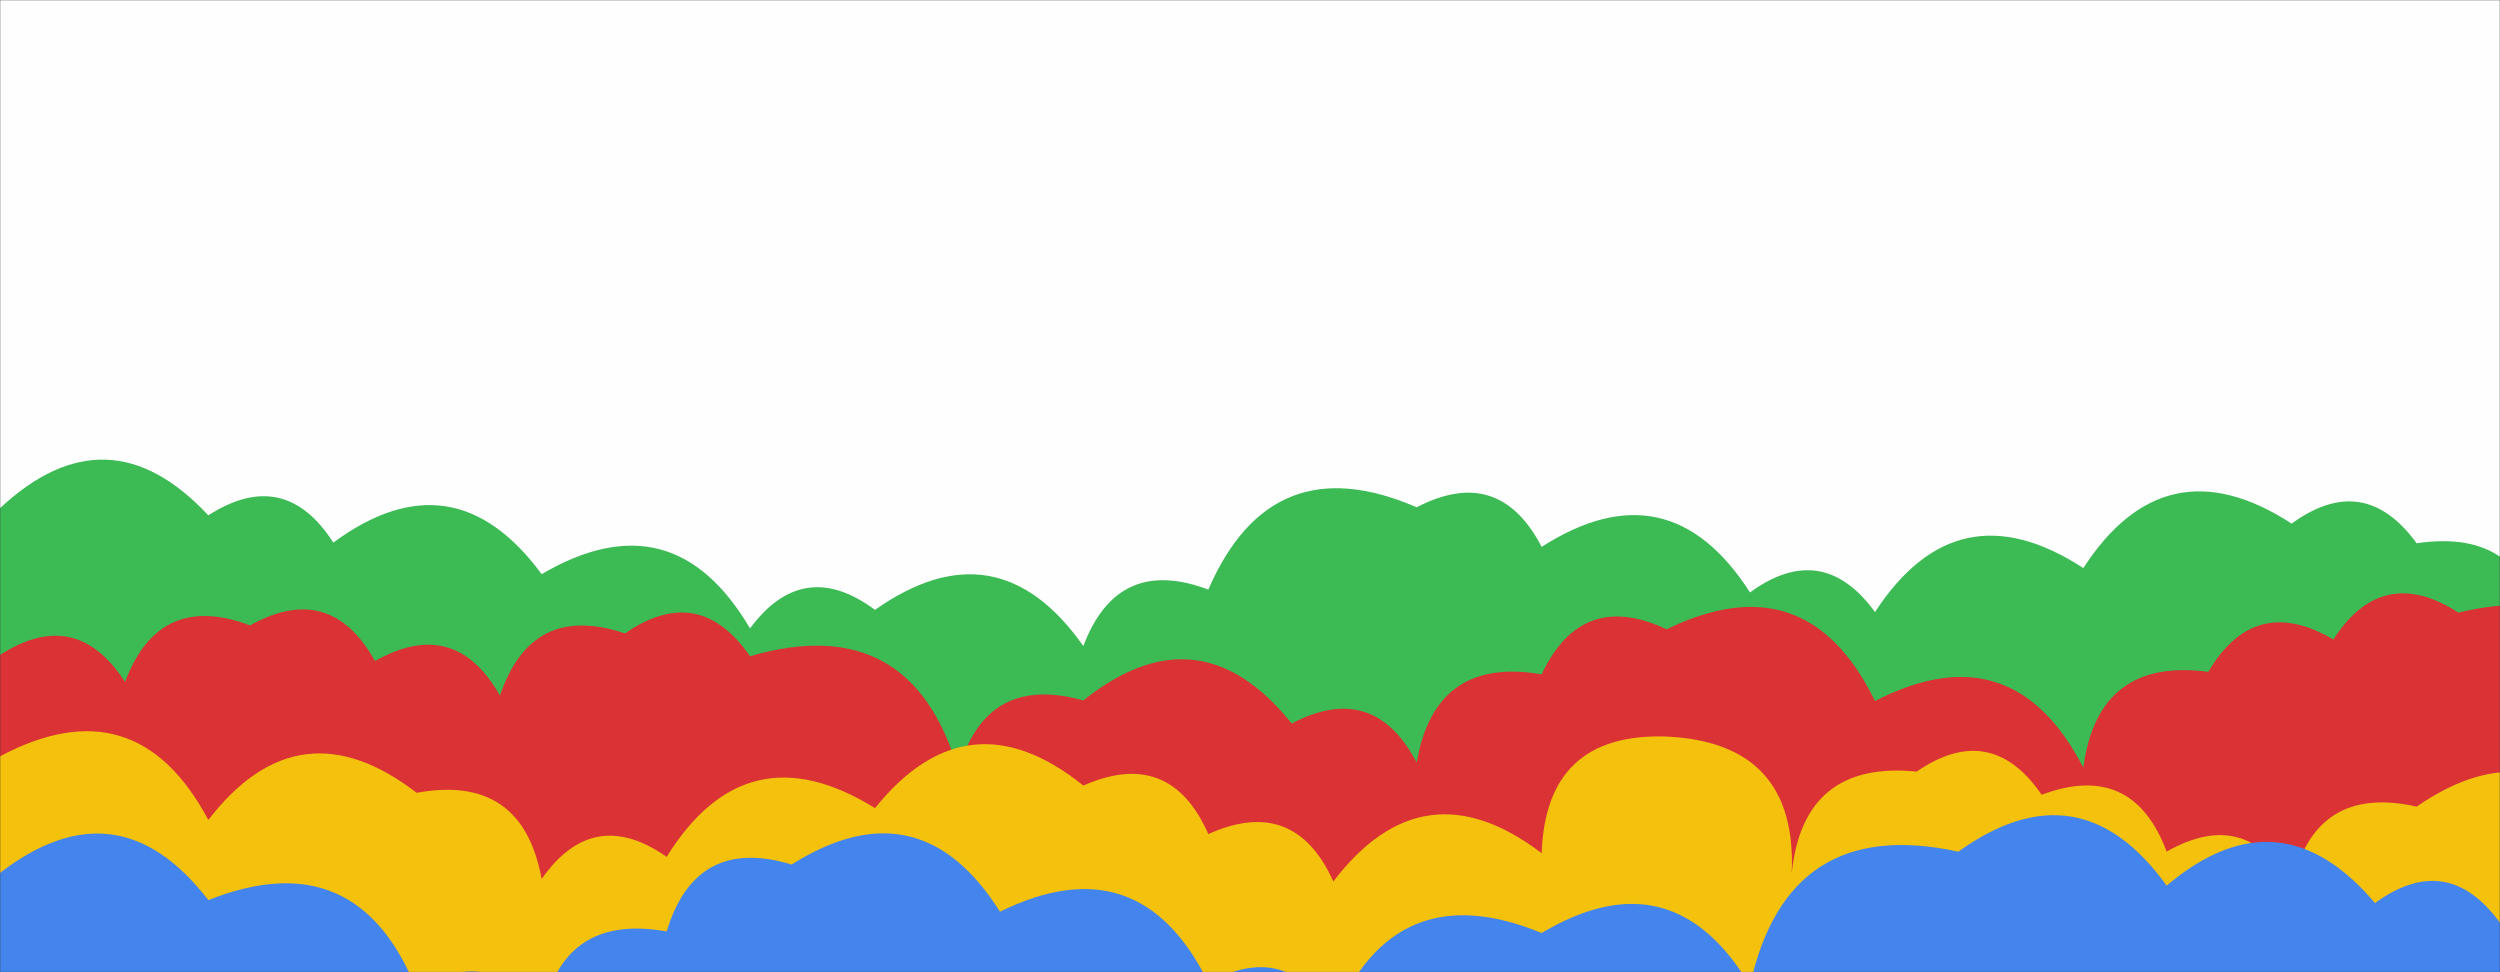 <svg xmlns="http://www.w3.org/2000/svg" version="1.1" xmlns:xlink="http://www.w3.org/1999/xlink" xmlns:svgjs="http://svgjs.com/svgjs" width="1440" height="560" preserveAspectRatio="none" viewBox="0 0 1440 560"><rect x="0" y="0" width="1440" height="560" fill="#333333" stroke="none"/><g mask="url(&quot;#SvgjsMask1015&quot;)" fill="none"><rect width="1440" height="560" x="0" y="0" fill="rgba(254, 254, 254, 1)"></rect><path d="M1464 560L0 560 L0 292.72Q62.06 234.78, 120 296.84Q163.84 268.68, 192 312.53Q261.09 261.62, 312 330.71Q387.63 286.34, 432 361.97Q462.65 320.63, 504 351.28Q574.42 301.7, 624 372.12Q643.75 319.87, 696 339.61Q732.29 255.9, 816 292.19Q863.41 267.6, 888 315.01Q961.12 268.13, 1008 341.24Q1049.65 310.89, 1080 352.54Q1127.34 279.88, 1200 327.21Q1247.19 254.4, 1320 301.59Q1361.66 271.25, 1392 312.92Q1454.71 303.63, 1464 366.34z" fill="rgba(60, 186, 84, 1)"></path><path d="M1536 560L0 560 L0 377.26Q43.77 349.03, 72 392.8Q91.71 340.51, 144 360.22Q190.28 334.5, 216 380.78Q261.95 354.73, 288 400.68Q306.08 346.76, 360 364.84Q402.57 335.41, 432 377.98Q525 350.98, 552 443.97Q567.75 387.72, 624 403.47Q690.64 350.11, 744 416.75Q791.24 391.99, 816 439.23Q826.6 377.83, 888 388.42Q911.03 339.45, 960 362.47Q1040.67 323.14, 1080 403.81Q1159.17 362.99, 1200 442.16Q1208.4 378.57, 1272 386.97Q1298.69 341.66, 1344 368.35Q1372.25 324.6, 1416 352.85Q1512.94 329.8, 1536 426.74z" fill="rgba(219, 50, 54, 1)"></path><path d="M1512 560L0 560 L0 435.64Q78.33 393.97, 120 472.3Q172.18 404.48, 240 456.66Q300.82 445.48, 312 506.3Q341.63 463.93, 384 493.55Q429.96 419.51, 504 465.48Q557.5 398.99, 624 452.49Q673.97 430.46, 696 480.43Q745.65 458.09, 768 507.74Q819.86 439.6, 888 491.45Q890.41 421.86, 960 424.26Q1035.55 427.81, 1032 503.36Q1038.54 437.9, 1104 444.44Q1146.67 415.11, 1176 457.78Q1228.38 438.16, 1248 490.54Q1293.84 464.38, 1320 510.21Q1333.2 451.41, 1392 464.61Q1462.99 415.61, 1512 486.6z" fill="rgba(244, 194, 13, 1)"></path><path d="M1512 560L0 560 L0 502.8Q67.83 450.63, 120 518.47Q205.88 484.36, 240 570.24Q284.25 542.49, 312 586.73Q322.88 525.62, 384 536.5Q400.73 481.23, 456 497.96Q529.59 451.55, 576 525.14Q656.43 485.57, 696 566Q742.68 540.68, 768 587.37Q803.02 502.39, 888 537.41Q963.15 492.56, 1008 567.7Q1029.43 469.13, 1128 490.56Q1197.79 440.35, 1248 510.13Q1313.01 455.14, 1368 520.16Q1409.68 489.85, 1440 531.53Q1484.56 504.09, 1512 548.65z" fill="rgba(68, 133, 237, 1)"></path></g><defs><mask id="SvgjsMask1015"><rect width="1440" height="560" fill="#ffffff"></rect></mask></defs></svg>